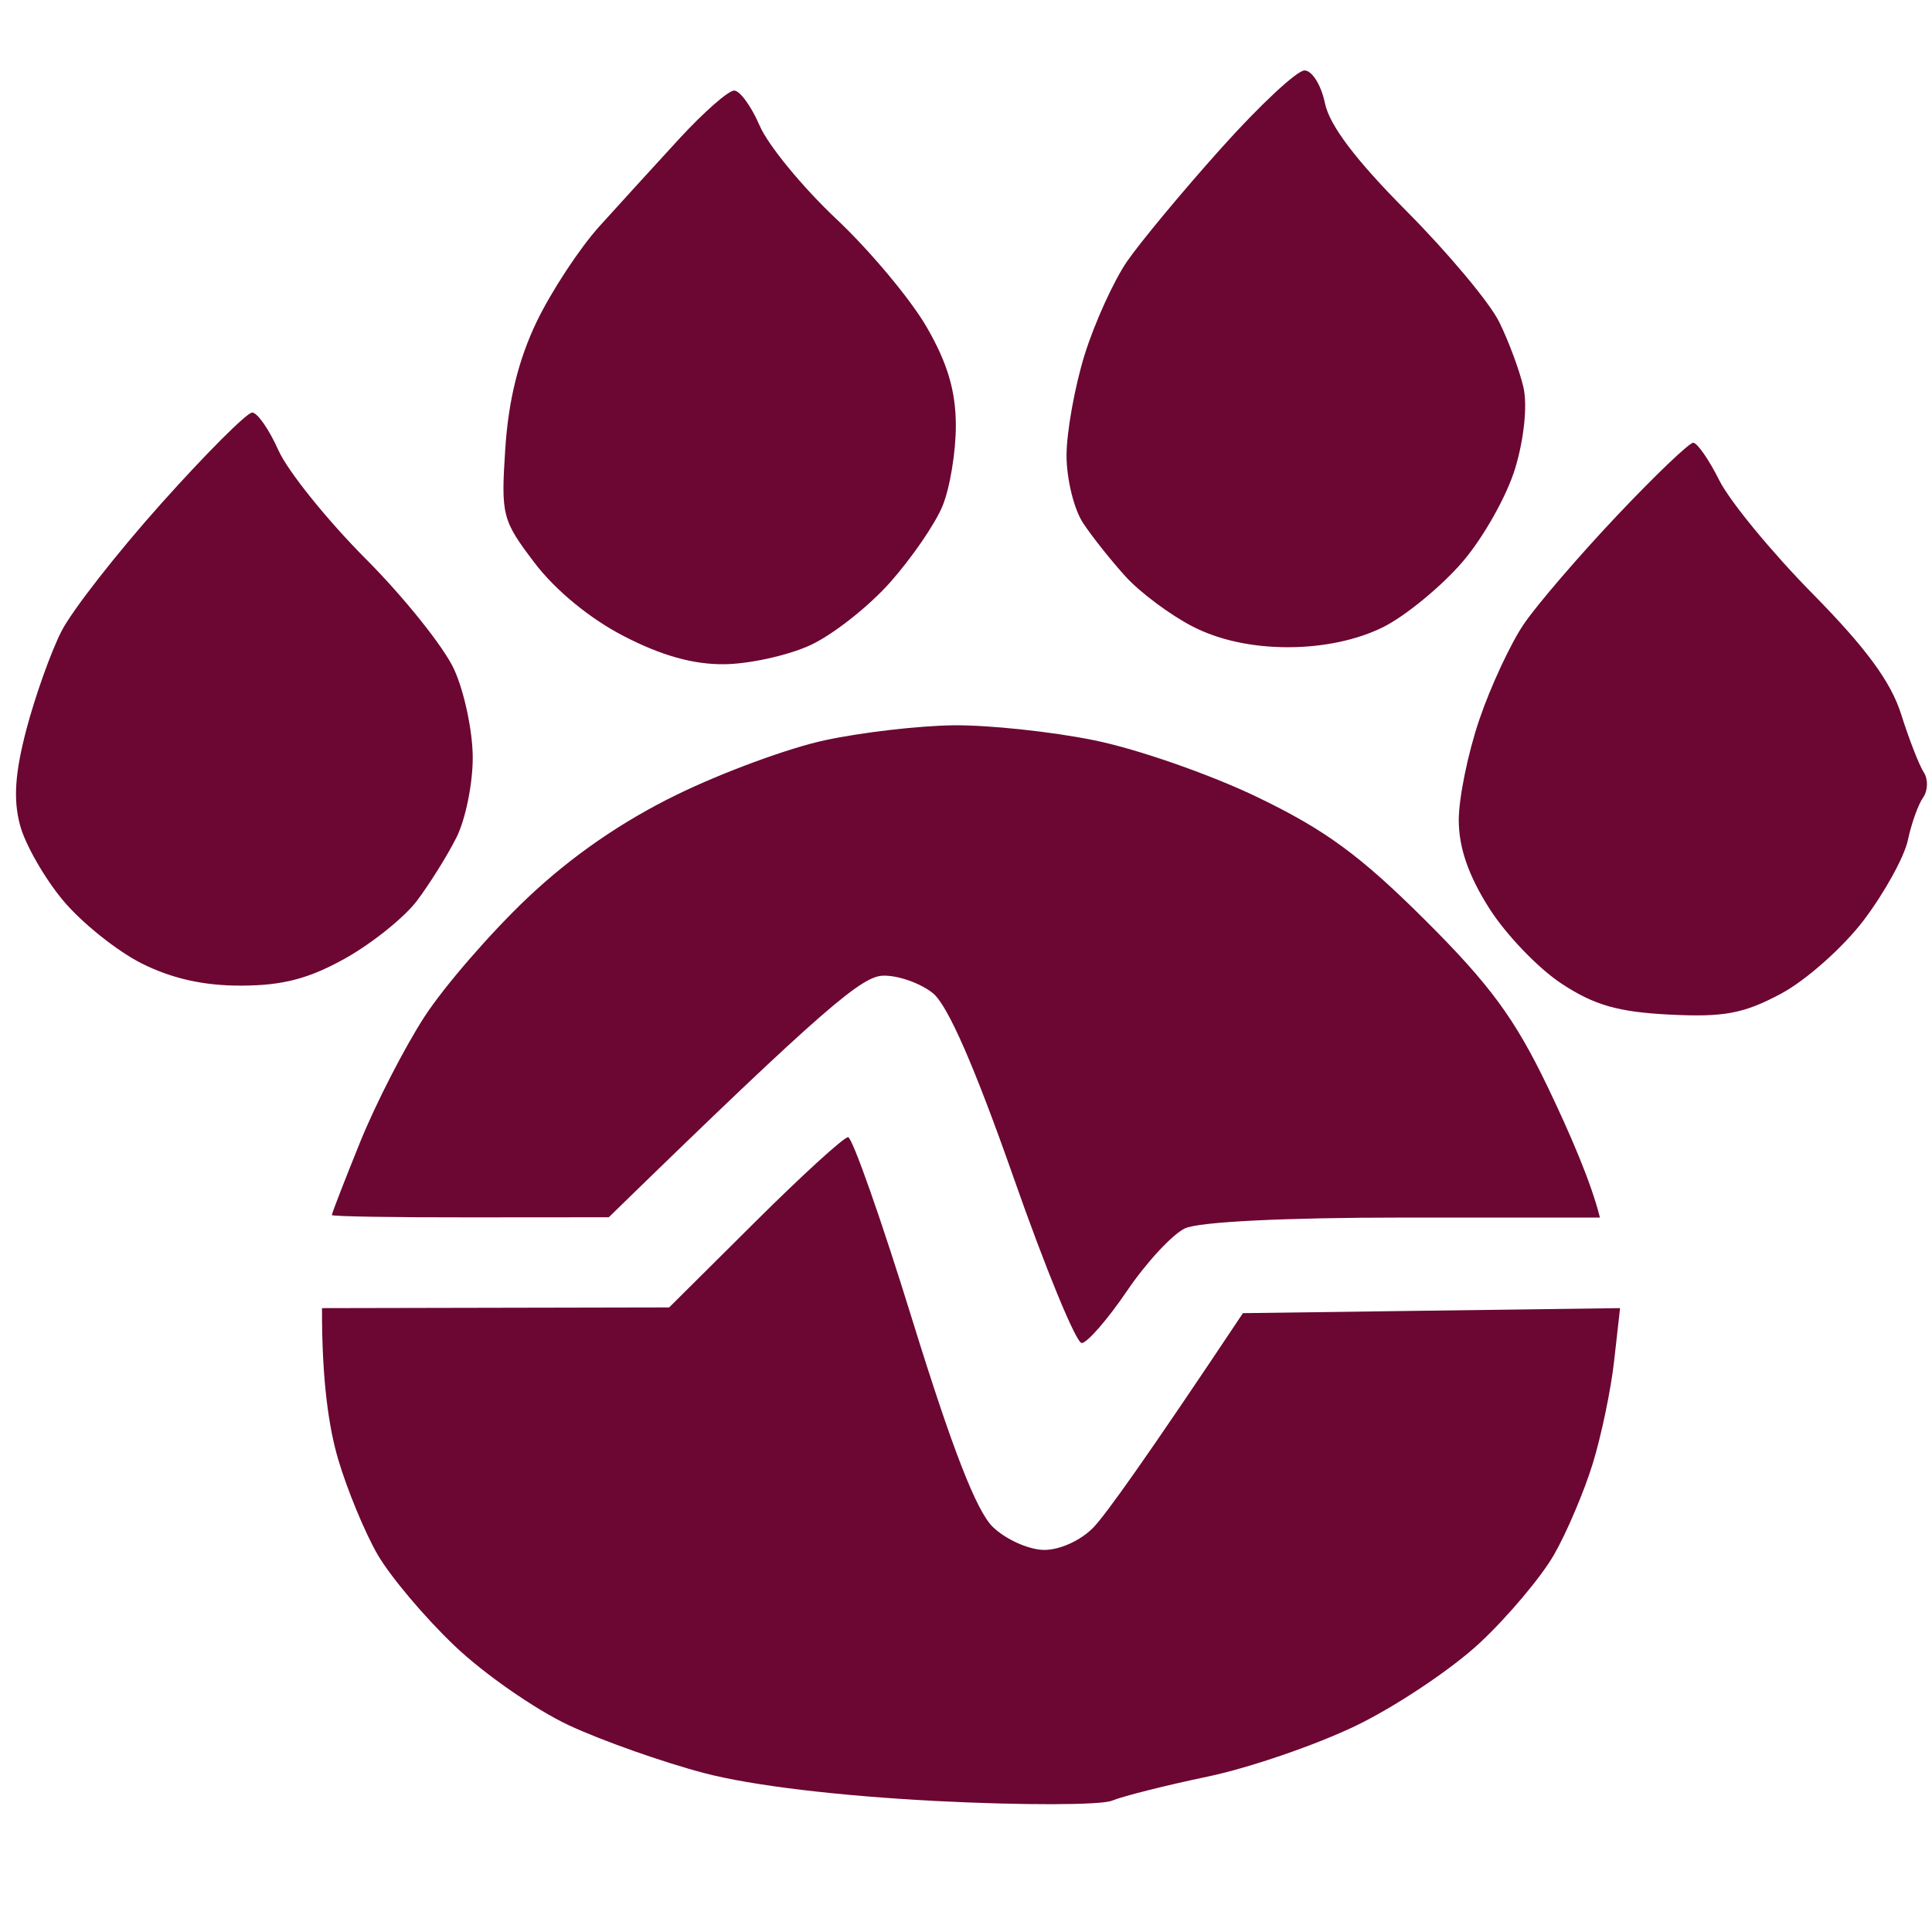 <svg xmlns="http://www.w3.org/2000/svg" viewBox="0 0 192 192" width="192" height="192">
	<style>
		tspan { white-space:pre }
		.shp0 { fill: #6b0732 } 
	</style>
	<path id="Path 0" class="shp0" d="M121.34 14.75C117.52 19.01 113.32 24.07 111.99 26C110.67 27.93 108.78 32.09 107.79 35.25C106.81 38.41 106 42.91 105.99 45.25C105.99 47.59 106.73 50.63 107.65 52C108.56 53.38 110.48 55.78 111.9 57.34C113.33 58.9 116.3 61.11 118.5 62.25C121.12 63.6 124.4 64.32 128 64.32C131.53 64.32 134.93 63.59 137.5 62.3C139.7 61.19 143.21 58.3 145.3 55.89C147.39 53.48 149.77 49.25 150.59 46.5C151.47 43.56 151.8 40.26 151.4 38.5C151.02 36.85 149.94 33.92 148.99 32C148.04 30.07 143.9 25.13 139.8 21C134.74 15.91 132.12 12.46 131.67 10.25C131.3 8.46 130.39 7 129.64 7C128.89 7 125.15 10.49 121.34 14.75ZM67.54 13.75C65.14 16.36 61.55 20.3 59.56 22.5C57.58 24.7 54.77 28.98 53.32 32C51.53 35.74 50.54 39.75 50.22 44.5C49.78 51.22 49.89 51.68 53.13 55.94C55.18 58.65 58.65 61.5 62 63.22C65.74 65.16 68.94 66.05 72 66.01C74.47 65.98 78.3 65.14 80.5 64.13C82.7 63.13 86.27 60.33 88.43 57.91C90.59 55.48 92.96 52.04 93.68 50.25C94.41 48.46 95 44.86 94.99 42.25C94.98 38.84 94.16 36.08 92.09 32.5C90.5 29.75 86.46 24.91 83.1 21.75C79.75 18.59 76.33 14.43 75.5 12.5C74.67 10.57 73.53 9 72.96 9C72.38 9 69.95 11.14 67.54 13.75ZM16.06 50C11.63 54.95 7.14 60.69 6.1 62.75C5.05 64.81 3.49 69.2 2.62 72.5C1.48 76.86 1.31 79.46 1.99 82C2.5 83.92 4.44 87.3 6.28 89.5C8.12 91.7 11.63 94.51 14.07 95.74C17.08 97.25 20.27 97.97 24 97.95C28.11 97.94 30.73 97.25 34.35 95.22C37.01 93.72 40.21 91.15 41.45 89.5C42.69 87.85 44.45 85.04 45.35 83.25C46.26 81.46 46.99 77.86 46.98 75.25C46.97 72.64 46.13 68.7 45.12 66.5C44.11 64.3 40.15 59.35 36.31 55.5C32.48 51.65 28.59 46.81 27.67 44.75C26.75 42.69 25.58 41 25.06 41C24.54 41 20.49 45.05 16.06 50ZM160.69 51.25C156.92 55.24 152.76 60.08 151.45 62C150.14 63.92 148.14 68.2 147.02 71.5C145.89 74.8 144.97 79.3 144.97 81.5C144.97 84.23 145.93 87.01 147.99 90.25C149.64 92.86 152.88 96.24 155.18 97.75C158.45 99.9 160.8 100.57 165.93 100.83C171.35 101.1 173.29 100.73 177 98.75C179.47 97.43 183.18 94.14 185.23 91.43C187.28 88.72 189.25 85.15 189.6 83.5C189.95 81.85 190.63 79.94 191.12 79.25C191.6 78.56 191.63 77.44 191.18 76.75C190.73 76.06 189.72 73.47 188.94 71C187.92 67.76 185.45 64.4 180.13 59C176.07 54.88 171.9 49.81 170.87 47.75C169.84 45.69 168.67 44 168.27 44C167.87 44 164.46 47.26 160.69 51.25ZM82 73.56C78.42 74.32 71.79 76.76 67.25 78.98C61.78 81.65 56.78 85.1 52.4 89.25C48.77 92.69 44.19 97.97 42.21 101C40.24 104.03 37.35 109.65 35.79 113.5C34.23 117.35 32.97 120.61 32.98 120.75C32.99 120.89 39.19 120.99 46.75 120.98L60.5 120.97C82.24 99.78 85.72 96.99 87.8 96.96C89.28 96.93 91.5 97.72 92.72 98.71C94.19 99.9 96.87 106.04 100.72 117C103.9 126.08 106.95 133.48 107.5 133.47C108.05 133.45 110.08 131.12 112 128.29C113.92 125.46 116.51 122.67 117.75 122.08C119.12 121.42 127.65 121 139.5 121L159 121C158.13 117.51 156.04 112.67 153.8 108C150.53 101.21 148.09 97.88 141.61 91.42C135.19 85.03 131.72 82.48 125 79.24C120.33 76.98 113.01 74.43 108.75 73.57C104.49 72.7 98.19 72.04 94.75 72.08C91.31 72.12 85.58 72.79 82 73.56ZM75 121.48L66.5 129.93L32 130C31.98 137.36 32.71 141.97 33.6 145C34.49 148.03 36.26 152.3 37.53 154.5C38.81 156.7 42.25 160.78 45.18 163.56C48.1 166.35 53.2 169.89 56.5 171.44C59.8 172.98 65.88 175.13 70 176.21C74.72 177.45 83.24 178.47 93 178.98C101.53 179.42 109.4 179.4 110.5 178.95C111.6 178.5 115.88 177.42 120 176.56C124.13 175.7 130.76 173.42 134.75 171.5C138.74 169.57 144.29 165.86 147.08 163.25C149.87 160.64 153.18 156.7 154.44 154.5C155.7 152.3 157.42 148.25 158.27 145.5C159.12 142.75 160.09 138.14 160.41 135.25L161 130L123.52 130.5C113.71 145.22 109.88 150.52 108.68 151.78C107.43 153.08 105.33 154.04 103.75 154.03C102.24 154.01 99.95 152.99 98.67 151.75C97.04 150.18 94.63 143.98 90.69 131.25C87.59 121.21 84.7 113.01 84.28 113.01C83.85 113.02 79.67 116.83 75 121.48Z" />
</svg>